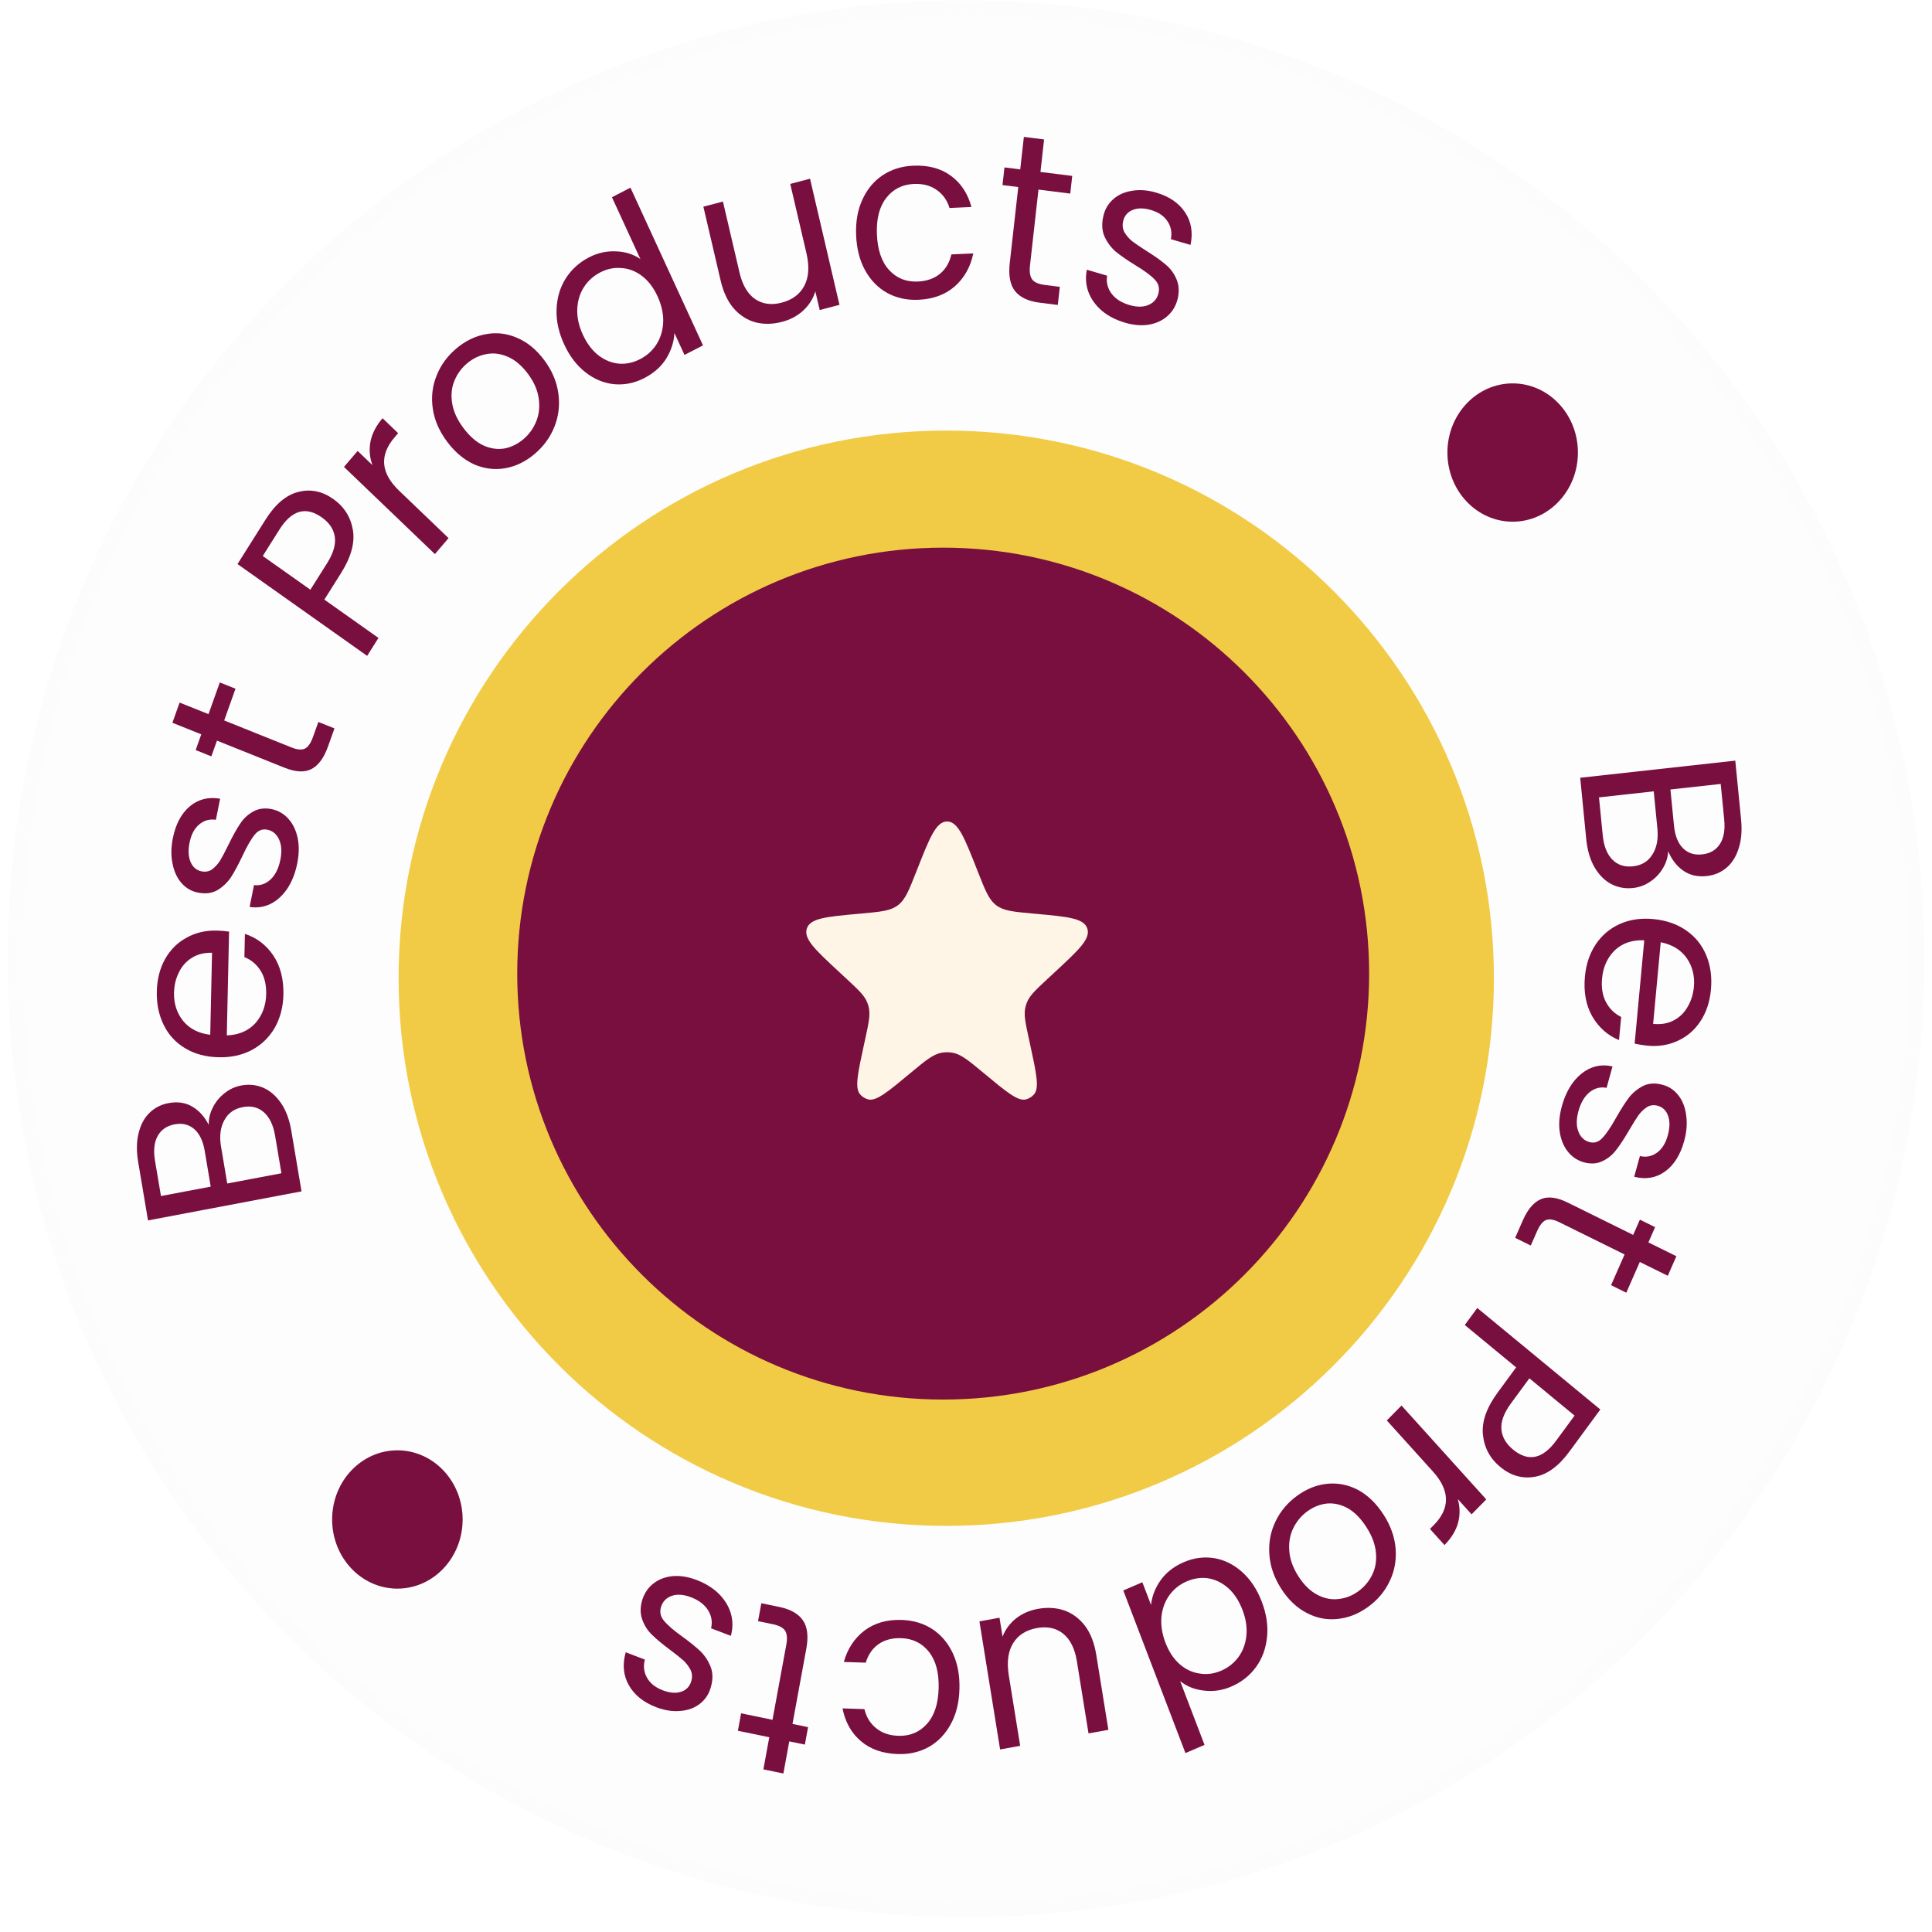 <svg width="127" height="127" viewBox="0 0 127 127" fill="none" xmlns="http://www.w3.org/2000/svg">
<g filter="url(#filter0_b_210_433)">
<path d="M126 63.026C126 97.544 98.018 125.526 63.5 125.526C28.982 125.526 1 97.544 1 63.026C1 28.509 28.982 0.526 63.5 0.526C98.018 0.526 126 28.509 126 63.026Z" fill="#FCFCFD" fill-opacity="0.5"/>
<path d="M126 63.026C126 97.544 98.018 125.526 63.5 125.526C28.982 125.526 1 97.544 1 63.026C1 28.509 28.982 0.526 63.5 0.526C98.018 0.526 126 28.509 126 63.026Z" stroke="#FCFCFD"/>
</g>
<path d="M109.658 55.956C109.638 56.355 109.522 56.728 109.309 57.076C109.098 57.433 108.821 57.725 108.479 57.951C108.137 58.187 107.762 58.328 107.352 58.373C106.835 58.43 106.354 58.342 105.907 58.11C105.47 57.876 105.103 57.504 104.806 56.993C104.521 56.492 104.342 55.88 104.271 55.156L103.875 51.126L114.069 50L114.45 53.875C114.523 54.609 114.467 55.247 114.284 55.79C114.11 56.331 113.841 56.753 113.477 57.054C113.112 57.355 112.686 57.533 112.198 57.587C111.594 57.654 111.074 57.534 110.64 57.226C110.216 56.928 109.889 56.505 109.658 55.956ZM109.805 51.897L110.039 54.269C110.104 54.93 110.3 55.425 110.628 55.755C110.956 56.084 111.379 56.22 111.896 56.163C112.413 56.106 112.799 55.88 113.056 55.486C113.313 55.093 113.408 54.554 113.341 53.873L113.111 51.532L109.805 51.897ZM105.356 54.911C105.425 55.614 105.635 56.144 105.985 56.503C106.336 56.861 106.789 57.009 107.345 56.948C107.911 56.885 108.334 56.63 108.615 56.181C108.906 55.731 109.017 55.16 108.949 54.467L108.708 52.018L105.11 52.416L105.356 54.911Z" fill="#790F3E"/>
<path d="M108.254 68.733C108 68.707 107.733 68.663 107.453 68.602L108.086 61.809C107.291 61.778 106.645 61.998 106.148 62.468C105.66 62.949 105.381 63.562 105.312 64.306C105.255 64.916 105.339 65.437 105.565 65.868C105.8 66.31 106.134 66.637 106.567 66.85L106.426 68.37C105.676 68.061 105.089 67.54 104.665 66.807C104.25 66.075 104.09 65.202 104.185 64.188C104.26 63.382 104.498 62.676 104.899 62.071C105.3 61.476 105.829 61.03 106.487 60.733C107.155 60.438 107.904 60.334 108.733 60.42C109.562 60.507 110.273 60.759 110.864 61.176C111.456 61.593 111.888 62.134 112.161 62.8C112.443 63.476 112.545 64.228 112.468 65.056C112.393 65.862 112.161 66.558 111.771 67.144C111.381 67.73 110.879 68.157 110.262 68.427C109.655 68.708 108.985 68.81 108.254 68.733ZM108.668 67.304C109.175 67.358 109.62 67.284 110.003 67.084C110.396 66.885 110.705 66.588 110.929 66.194C111.161 65.811 111.301 65.372 111.347 64.876C111.414 64.162 111.256 63.53 110.874 62.978C110.491 62.437 109.922 62.09 109.168 61.938L108.668 67.304Z" fill="#790F3E"/>
<path d="M102.671 72.709C102.845 72.081 103.099 71.548 103.435 71.111C103.78 70.677 104.171 70.371 104.609 70.193C105.055 70.018 105.518 69.989 105.997 70.105L105.608 71.511C105.211 71.431 104.843 71.522 104.505 71.785C104.164 72.058 103.916 72.474 103.761 73.032C103.618 73.55 103.613 73.993 103.746 74.359C103.88 74.725 104.111 74.96 104.441 75.062C104.779 75.168 105.073 75.085 105.321 74.816C105.579 74.55 105.88 74.108 106.225 73.489C106.544 72.928 106.832 72.476 107.09 72.134C107.355 71.805 107.677 71.548 108.055 71.362C108.44 71.189 108.882 71.181 109.38 71.336C109.775 71.459 110.103 71.696 110.363 72.047C110.624 72.399 110.784 72.833 110.846 73.35C110.916 73.871 110.87 74.425 110.707 75.013C110.456 75.92 110.037 76.586 109.45 77.009C108.862 77.433 108.187 77.548 107.423 77.354L107.8 75.993C108.213 76.089 108.586 76.015 108.918 75.772C109.249 75.539 109.487 75.159 109.633 74.63C109.768 74.142 109.777 73.722 109.66 73.372C109.542 73.021 109.323 72.796 109.004 72.697C108.75 72.618 108.515 72.636 108.298 72.753C108.089 72.883 107.896 73.061 107.721 73.288C107.552 73.528 107.342 73.864 107.09 74.294C106.777 74.836 106.494 75.267 106.241 75.59C105.998 75.915 105.695 76.161 105.331 76.33C104.965 76.508 104.545 76.529 104.072 76.393C103.649 76.262 103.302 76.019 103.033 75.664C102.763 75.309 102.593 74.872 102.522 74.352C102.458 73.845 102.508 73.297 102.671 72.709Z" fill="#790F3E"/>
<path d="M106.792 82.462L102.487 80.336C102.131 80.161 101.843 80.116 101.621 80.201C101.409 80.291 101.215 80.534 101.041 80.93L100.625 81.876L99.599 81.369L100.108 80.211C100.423 79.495 100.814 79.035 101.283 78.831C101.751 78.626 102.341 78.7 103.052 79.051L107.357 81.176L107.798 80.173L108.798 80.667L108.357 81.67L110.197 82.578L109.632 83.864L107.792 82.956L106.904 84.976L105.904 84.482L106.792 82.462Z" fill="#790F3E"/>
<path d="M98.62 96.431C97.947 95.876 97.567 95.167 97.479 94.305C97.394 93.457 97.718 92.533 98.453 91.533L99.663 89.885L96.287 87.099L97.109 85.98L105.197 92.653L103.164 95.42C102.453 96.388 101.694 96.939 100.886 97.076C100.071 97.22 99.316 97.005 98.62 96.431ZM99.323 92.251C98.865 92.874 98.656 93.439 98.694 93.945C98.733 94.45 98.988 94.898 99.46 95.287C100.458 96.111 101.403 95.915 102.294 94.702L103.504 93.054L100.534 90.603L99.323 92.251Z" fill="#790F3E"/>
<path d="M95.828 98.542C95.977 99.068 95.983 99.586 95.848 100.097C95.705 100.615 95.407 101.104 94.954 101.564L93.998 100.506L94.253 100.247C95.337 99.148 95.317 97.975 94.192 96.729L91.162 93.373L92.129 92.393L97.7 98.564L96.733 99.545L95.828 98.542Z" fill="#790F3E"/>
<path d="M85.289 98.307C85.913 97.857 86.577 97.599 87.281 97.532C87.977 97.471 88.647 97.61 89.291 97.95C89.933 98.305 90.488 98.847 90.956 99.578C91.419 100.3 91.681 101.041 91.741 101.801C91.799 102.576 91.666 103.293 91.343 103.953C91.025 104.622 90.549 105.184 89.917 105.639C89.284 106.094 88.616 106.356 87.912 106.423C87.214 106.498 86.543 106.366 85.898 106.026C85.246 105.692 84.685 105.16 84.217 104.429C83.749 103.698 83.49 102.943 83.44 102.162C83.387 101.396 83.524 100.676 83.85 100.002C84.177 99.327 84.656 98.762 85.289 98.307ZM85.95 99.338C85.552 99.624 85.243 99.992 85.02 100.44C84.799 100.889 84.709 101.387 84.751 101.934C84.786 102.487 84.985 103.047 85.348 103.615C85.712 104.182 86.126 104.587 86.59 104.831C87.054 105.074 87.517 105.168 87.979 105.112C88.446 105.065 88.879 104.898 89.276 104.612C89.682 104.32 89.991 103.952 90.205 103.51C90.417 103.081 90.497 102.596 90.446 102.055C90.396 101.514 90.189 100.959 89.825 100.392C89.456 99.816 89.047 99.401 88.599 99.145C88.143 98.896 87.686 98.792 87.226 98.834C86.773 98.884 86.347 99.052 85.95 99.338Z" fill="#790F3E"/>
<path d="M82.941 105.282C83.25 106.091 83.366 106.865 83.289 107.604C83.216 108.353 82.976 109.011 82.568 109.579C82.152 110.15 81.608 110.58 80.935 110.868C80.354 111.118 79.758 111.206 79.148 111.131C78.541 111.067 78.018 110.86 77.578 110.511L79.179 114.7L77.925 115.238L73.839 104.549L75.093 104.01L75.662 105.498C75.727 104.921 75.941 104.375 76.305 103.86C76.672 103.355 77.179 102.964 77.824 102.687C78.487 102.402 79.158 102.316 79.835 102.428C80.504 102.545 81.112 102.85 81.66 103.343C82.209 103.836 82.636 104.483 82.941 105.282ZM76.611 107.983C76.84 108.58 77.152 109.051 77.548 109.396C77.945 109.742 78.383 109.946 78.862 110.01C79.335 110.087 79.804 110.026 80.267 109.827C80.731 109.628 81.109 109.331 81.402 108.936C81.696 108.541 81.871 108.073 81.929 107.533C81.987 106.992 81.902 106.423 81.674 105.826C81.442 105.22 81.126 104.739 80.725 104.384C80.329 104.038 79.894 103.827 79.42 103.75C78.95 103.683 78.484 103.749 78.02 103.948C77.557 104.147 77.178 104.443 76.885 104.838C76.586 105.247 76.408 105.721 76.35 106.262C76.296 106.812 76.383 107.386 76.611 107.983Z" fill="#790F3E"/>
<path d="M65.742 115L64.383 106.581L65.702 106.342L65.903 107.587C66.085 107.111 66.383 106.709 66.797 106.381C67.204 106.065 67.678 105.858 68.219 105.76C68.838 105.648 69.415 105.68 69.95 105.857C70.488 106.044 70.945 106.383 71.323 106.873C71.691 107.365 71.937 108 72.063 108.779L72.859 113.71L71.554 113.946L70.788 109.199C70.654 108.37 70.353 107.766 69.884 107.387C69.417 107.018 68.84 106.896 68.154 107.021C67.448 107.148 66.93 107.48 66.599 108.014C66.267 108.548 66.172 109.256 66.314 110.137L67.061 114.761L65.742 115Z" fill="#790F3E"/>
<path d="M63.069 111.036C63.044 111.918 62.856 112.682 62.504 113.325C62.152 113.979 61.677 114.479 61.078 114.823C60.47 115.168 59.784 115.327 59.02 115.303C58.03 115.271 57.224 114.991 56.601 114.462C55.969 113.932 55.563 113.212 55.383 112.302L56.823 112.348C56.946 112.872 57.203 113.291 57.597 113.605C57.98 113.918 58.466 114.085 59.054 114.104C59.818 114.128 60.443 113.867 60.93 113.322C61.416 112.786 61.673 112.01 61.702 110.992C61.732 109.964 61.519 109.162 61.065 108.586C60.61 108.01 60.001 107.71 59.237 107.685C58.649 107.667 58.154 107.796 57.754 108.075C57.354 108.353 57.073 108.76 56.91 109.295L55.47 109.249C55.71 108.383 56.161 107.696 56.823 107.187C57.485 106.689 58.301 106.455 59.271 106.486C60.035 106.51 60.711 106.714 61.298 107.096C61.876 107.479 62.322 108.008 62.636 108.683C62.95 109.358 63.095 110.142 63.069 111.036Z" fill="#790F3E"/>
<path d="M50.78 113.051L51.689 108.11C51.764 107.702 51.735 107.394 51.604 107.187C51.47 106.99 51.201 106.85 50.797 106.766L49.83 106.567L50.046 105.389L51.23 105.633C51.961 105.784 52.477 106.076 52.777 106.508C53.077 106.941 53.152 107.565 53.002 108.381L52.094 113.322L53.119 113.534L52.908 114.681L51.883 114.469L51.495 116.58L50.181 116.309L50.569 114.198L48.505 113.772L48.716 112.625L50.78 113.051Z" fill="#790F3E"/>
<path d="M45.787 103.859C46.368 104.08 46.855 104.381 47.247 104.762C47.635 105.152 47.901 105.584 48.042 106.058C48.181 106.541 48.181 107.032 48.044 107.532L46.742 107.037C46.841 106.622 46.777 106.228 46.549 105.854C46.312 105.477 45.935 105.19 45.419 104.994C44.939 104.812 44.522 104.78 44.169 104.9C43.816 105.02 43.582 105.251 43.466 105.593C43.347 105.945 43.407 106.26 43.646 106.539C43.882 106.827 44.28 107.172 44.842 107.573C45.352 107.944 45.761 108.276 46.068 108.569C46.362 108.868 46.586 109.224 46.738 109.635C46.878 110.052 46.86 110.52 46.685 111.039C46.546 111.449 46.303 111.782 45.956 112.037C45.61 112.291 45.191 112.436 44.701 112.47C44.207 112.514 43.687 112.432 43.143 112.226C42.303 111.906 41.701 111.424 41.337 110.777C40.972 110.131 40.904 109.41 41.132 108.613L42.391 109.092C42.276 109.523 42.324 109.922 42.533 110.288C42.733 110.651 43.078 110.926 43.567 111.112C44.019 111.284 44.414 111.318 44.751 111.214C45.088 111.11 45.313 110.892 45.425 110.56C45.515 110.296 45.511 110.046 45.413 109.81C45.303 109.581 45.147 109.367 44.943 109.168C44.727 108.975 44.424 108.733 44.033 108.441C43.542 108.078 43.152 107.753 42.863 107.467C42.571 107.19 42.357 106.855 42.219 106.46C42.073 106.062 42.078 105.617 42.234 105.125C42.383 104.685 42.632 104.332 42.982 104.068C43.332 103.804 43.754 103.649 44.248 103.605C44.73 103.568 45.242 103.652 45.787 103.859Z" fill="#790F3E"/>
<path d="M98.202 64.304C98.202 84.186 82.084 100.304 62.202 100.304C42.32 100.304 26.202 84.186 26.202 64.304C26.202 44.422 42.32 28.304 62.202 28.304C82.084 28.304 98.202 44.422 98.202 64.304Z" fill="#F1CB46"/>
<path d="M90 64C90 79.464 77.464 92 62 92C46.536 92 34 79.464 34 64C34 48.536 46.536 36 62 36C77.464 36 90 48.536 90 64Z" fill="#790F3E"/>
<path d="M60.264 57.22C61.108 55.073 61.53 54 62.256 54C62.981 54 63.403 55.073 64.248 57.22L64.287 57.32C64.764 58.533 65.002 59.139 65.488 59.508C65.974 59.877 66.612 59.935 67.888 60.051L68.118 60.072C70.206 60.263 71.25 60.359 71.474 61.036C71.697 61.714 70.922 62.434 69.371 63.873L68.853 64.353C68.069 65.082 67.676 65.446 67.493 65.923C67.459 66.012 67.431 66.104 67.408 66.197C67.288 66.694 67.403 67.223 67.633 68.28L67.704 68.609C68.127 70.551 68.338 71.522 67.969 71.941C67.831 72.098 67.652 72.21 67.453 72.266C66.921 72.414 66.165 71.786 64.653 70.529C63.66 69.703 63.164 69.291 62.594 69.198C62.37 69.161 62.142 69.161 61.917 69.198C61.347 69.291 60.851 69.703 59.858 70.529C58.346 71.786 57.59 72.414 57.058 72.266C56.859 72.21 56.68 72.098 56.542 71.941C56.173 71.522 56.385 70.551 56.807 68.609L56.879 68.28C57.108 67.223 57.223 66.694 57.103 66.197C57.081 66.104 57.052 66.012 57.018 65.923C56.835 65.446 56.443 65.082 55.658 64.353L55.14 63.873C53.59 62.434 52.814 61.714 53.038 61.036C53.261 60.359 54.305 60.263 56.393 60.072L56.624 60.051C57.9 59.935 58.537 59.877 59.023 59.508C59.509 59.139 59.748 58.533 60.224 57.32L60.264 57.22Z" fill="#FFF5E6"/>
<ellipse cx="99.435" cy="29.748" rx="4.289" ry="4.546" fill="#790F3E"/>
<ellipse cx="26.122" cy="99.883" rx="4.289" ry="4.546" fill="#790F3E"/>
<path d="M13.721 73.943C13.713 73.544 13.804 73.163 13.991 72.8C14.178 72.427 14.434 72.115 14.76 71.863C15.084 71.601 15.449 71.432 15.854 71.355C16.366 71.258 16.852 71.308 17.314 71.506C17.766 71.706 18.157 72.048 18.488 72.534C18.808 73.012 19.028 73.609 19.148 74.325L19.821 78.314L9.73 80.224L9.084 76.388C8.961 75.662 8.973 75.022 9.118 74.466C9.254 73.913 9.494 73.472 9.837 73.143C10.18 72.814 10.592 72.604 11.075 72.513C11.673 72.4 12.2 72.479 12.654 72.752C13.097 73.017 13.453 73.414 13.721 73.943ZM13.852 78.003L13.457 75.656C13.347 75.001 13.117 74.522 12.767 74.219C12.417 73.916 11.986 73.813 11.475 73.909C10.963 74.006 10.593 74.261 10.364 74.674C10.134 75.087 10.077 75.631 10.19 76.306L10.581 78.622L13.852 78.003ZM18.083 74.653C17.966 73.958 17.72 73.445 17.346 73.115C16.972 72.785 16.509 72.671 15.959 72.776C15.399 72.882 14.995 73.169 14.745 73.639C14.486 74.11 14.414 74.688 14.53 75.374L14.938 77.798L18.5 77.124L18.083 74.653Z" fill="#790F3E"/>
<path d="M14.25 61.172C14.505 61.178 14.774 61.2 15.058 61.239L14.908 68.063C15.703 68.031 16.332 67.76 16.794 67.252C17.247 66.733 17.481 66.1 17.498 65.352C17.511 64.739 17.39 64.227 17.134 63.815C16.869 63.393 16.513 63.093 16.066 62.916L16.099 61.389C16.868 61.637 17.491 62.109 17.965 62.807C18.431 63.504 18.652 64.362 18.63 65.38C18.612 66.19 18.424 66.913 18.067 67.549C17.71 68.174 17.214 68.66 16.579 69.008C15.934 69.356 15.195 69.52 14.361 69.499C13.528 69.479 12.802 69.284 12.183 68.915C11.563 68.547 11.094 68.042 10.774 67.4C10.445 66.747 10.29 66.005 10.308 65.174C10.326 64.364 10.509 63.652 10.855 63.037C11.203 62.422 11.674 61.955 12.269 61.637C12.855 61.309 13.515 61.154 14.25 61.172ZM13.939 62.63C13.429 62.617 12.99 62.726 12.623 62.956C12.245 63.185 11.958 63.506 11.763 63.916C11.558 64.317 11.45 64.766 11.439 65.265C11.423 65.981 11.626 66.6 12.046 67.119C12.466 67.629 13.057 67.929 13.82 68.021L13.939 62.63Z" fill="#790F3E"/>
<path d="M19.54 56.753C19.411 57.393 19.195 57.944 18.892 58.407C18.579 58.868 18.211 59.204 17.787 59.417C17.354 59.627 16.895 59.694 16.409 59.616L16.697 58.183C17.098 58.231 17.458 58.11 17.777 57.821C18.098 57.522 18.315 57.087 18.429 56.518C18.535 55.99 18.509 55.548 18.349 55.194C18.19 54.839 17.942 54.624 17.607 54.548C17.262 54.47 16.975 54.576 16.747 54.864C16.509 55.15 16.24 55.616 15.94 56.26C15.662 56.845 15.407 57.319 15.174 57.68C14.933 58.03 14.631 58.312 14.267 58.528C13.896 58.73 13.456 58.775 12.947 58.66C12.545 58.569 12.201 58.359 11.916 58.029C11.632 57.7 11.441 57.279 11.342 56.769C11.235 56.256 11.242 55.7 11.362 55.1C11.547 54.175 11.918 53.478 12.473 53.008C13.029 52.539 13.694 52.37 14.469 52.502L14.191 53.889C13.772 53.827 13.406 53.93 13.091 54.199C12.779 54.458 12.568 54.857 12.46 55.395C12.36 55.893 12.381 56.312 12.524 56.653C12.666 56.993 12.9 57.199 13.226 57.273C13.485 57.331 13.718 57.294 13.925 57.16C14.125 57.014 14.304 56.82 14.463 56.58C14.614 56.327 14.799 55.976 15.02 55.526C15.294 54.961 15.545 54.508 15.774 54.167C15.993 53.823 16.278 53.553 16.628 53.356C16.981 53.148 17.398 53.094 17.879 53.191C18.311 53.289 18.674 53.503 18.968 53.835C19.262 54.167 19.463 54.59 19.57 55.102C19.67 55.603 19.66 56.153 19.54 56.753Z" fill="#790F3E"/>
<path d="M14.736 47.359L19.179 49.14C19.546 49.287 19.837 49.309 20.051 49.207C20.257 49.1 20.433 48.843 20.578 48.435L20.927 47.458L21.986 47.883L21.559 49.078C21.296 49.817 20.938 50.306 20.485 50.547C20.032 50.787 19.439 50.761 18.705 50.467L14.263 48.685L13.893 49.72L12.862 49.306L13.231 48.271L11.333 47.51L11.807 46.184L13.705 46.945L14.449 44.861L15.48 45.274L14.736 47.359Z" fill="#790F3E"/>
<path d="M21.914 32.806C22.623 33.308 23.051 33.986 23.197 34.839C23.34 35.678 23.079 36.624 22.415 37.678L21.32 39.415L24.878 41.934L24.135 43.114L15.612 37.078L17.451 34.163C18.093 33.143 18.813 32.535 19.61 32.337C20.412 32.13 21.18 32.287 21.914 32.806ZM21.498 37.029C21.912 36.372 22.082 35.793 22.009 35.292C21.936 34.79 21.651 34.363 21.154 34.011C20.102 33.267 19.174 33.534 18.367 34.812L17.273 36.549L20.403 38.765L21.498 37.029Z" fill="#790F3E"/>
<path d="M24.48 30.573C24.296 30.061 24.254 29.544 24.354 29.024C24.461 28.496 24.725 27.985 25.146 27.492L26.171 28.475L25.934 28.752C24.928 29.931 25.028 31.099 26.235 32.256L29.485 35.372L28.588 36.424L22.611 30.694L23.509 29.643L24.48 30.573Z" fill="#790F3E"/>
<path d="M35.126 29.856C34.534 30.353 33.89 30.662 33.193 30.783C32.503 30.898 31.825 30.811 31.159 30.522C30.494 30.218 29.903 29.721 29.386 29.028C28.875 28.344 28.562 27.625 28.45 26.872C28.338 26.104 28.421 25.378 28.698 24.695C28.97 24.003 29.405 23.406 30.004 22.903C30.604 22.399 31.252 22.087 31.949 21.966C32.64 21.836 33.319 21.916 33.985 22.205C34.659 22.488 35.255 22.975 35.772 23.667C36.29 24.36 36.6 25.093 36.704 25.868C36.809 26.628 36.722 27.357 36.444 28.055C36.165 28.753 35.725 29.353 35.126 29.856ZM34.396 28.879C34.772 28.563 35.056 28.172 35.246 27.708C35.437 27.243 35.492 26.739 35.412 26.197C35.339 25.648 35.102 25.105 34.7 24.567C34.298 24.03 33.858 23.658 33.378 23.451C32.898 23.244 32.43 23.186 31.973 23.278C31.51 23.361 31.091 23.561 30.714 23.877C30.33 24.2 30.046 24.59 29.863 25.049C29.682 25.492 29.636 25.982 29.724 26.518C29.811 27.054 30.056 27.591 30.458 28.128C30.866 28.674 31.302 29.057 31.766 29.277C32.239 29.49 32.702 29.558 33.157 29.481C33.606 29.396 34.019 29.195 34.396 28.879Z" fill="#790F3E"/>
<path d="M37.084 22.634C36.723 21.85 36.557 21.086 36.586 20.343C36.61 19.59 36.807 18.916 37.177 18.321C37.555 17.721 38.07 17.252 38.722 16.915C39.286 16.624 39.875 16.493 40.489 16.523C41.098 16.543 41.634 16.711 42.095 17.027L40.226 12.965L41.442 12.336L46.212 22.703L44.996 23.331L44.332 21.888C44.304 22.469 44.126 23.029 43.796 23.57C43.463 24.1 42.983 24.527 42.357 24.851C41.714 25.183 41.05 25.318 40.367 25.255C39.693 25.187 39.066 24.927 38.487 24.475C37.908 24.023 37.44 23.409 37.084 22.634ZM43.223 19.479C42.957 18.9 42.615 18.453 42.197 18.137C41.779 17.821 41.329 17.649 40.847 17.621C40.369 17.578 39.906 17.673 39.456 17.906C39.007 18.138 38.649 18.462 38.382 18.877C38.115 19.292 37.97 19.772 37.947 20.315C37.925 20.859 38.046 21.42 38.313 21.999C38.584 22.587 38.93 23.044 39.352 23.369C39.77 23.685 40.218 23.864 40.696 23.906C41.169 23.939 41.63 23.839 42.08 23.607C42.529 23.375 42.887 23.051 43.154 22.636C43.426 22.206 43.573 21.72 43.595 21.177C43.614 20.624 43.49 20.058 43.223 19.479Z" fill="#790F3E"/>
<path d="M53.247 11.748L55.182 20.039L53.883 20.379L53.597 19.154C53.449 19.642 53.179 20.066 52.788 20.426C52.404 20.773 51.946 21.016 51.413 21.155C50.804 21.315 50.226 21.328 49.68 21.193C49.131 21.048 48.651 20.745 48.241 20.285C47.84 19.823 47.55 19.209 47.371 18.442L46.237 13.586L47.522 13.249L48.614 17.924C48.804 18.741 49.147 19.32 49.64 19.662C50.132 19.993 50.715 20.07 51.391 19.893C52.086 19.711 52.58 19.34 52.874 18.782C53.168 18.223 53.213 17.51 53.011 16.642L51.947 12.089L53.247 11.748Z" fill="#790F3E"/>
<path d="M56.277 15.459C56.242 14.577 56.378 13.801 56.685 13.132C56.992 12.453 57.432 11.918 58.005 11.529C58.588 11.139 59.261 10.927 60.026 10.893C61.015 10.848 61.838 11.066 62.495 11.547C63.161 12.027 63.616 12.713 63.857 13.607L62.417 13.672C62.26 13.159 61.974 12.761 61.56 12.478C61.157 12.194 60.661 12.065 60.073 12.092C59.309 12.126 58.703 12.434 58.255 13.015C57.807 13.586 57.603 14.381 57.644 15.398C57.684 16.426 57.951 17.209 58.444 17.749C58.936 18.288 59.564 18.541 60.328 18.507C60.916 18.481 61.4 18.314 61.78 18.005C62.16 17.697 62.413 17.27 62.539 16.724L63.979 16.659C63.798 17.541 63.395 18.261 62.769 18.819C62.144 19.367 61.346 19.663 60.376 19.706C59.612 19.74 58.924 19.589 58.312 19.252C57.71 18.915 57.229 18.422 56.87 17.772C56.51 17.123 56.313 16.352 56.277 15.459Z" fill="#790F3E"/>
<path d="M68.264 12.463L67.705 17.462C67.659 17.875 67.709 18.18 67.855 18.376C68.002 18.562 68.28 18.68 68.689 18.732L69.667 18.855L69.534 20.046L68.336 19.896C67.596 19.803 67.062 19.553 66.732 19.145C66.403 18.738 66.284 18.121 66.376 17.296L66.936 12.296L65.899 12.166L66.028 11.005L67.065 11.136L67.304 9L68.633 9.167L68.394 11.303L70.483 11.565L70.353 12.726L68.264 12.463Z" fill="#790F3E"/>
<path d="M73.956 21.213C73.361 21.039 72.854 20.778 72.436 20.43C72.02 20.072 71.725 19.662 71.55 19.202C71.377 18.731 71.342 18.241 71.444 17.732L72.776 18.121C72.708 18.543 72.8 18.931 73.054 19.285C73.317 19.642 73.713 19.898 74.243 20.052C74.734 20.195 75.151 20.193 75.495 20.046C75.838 19.898 76.055 19.649 76.147 19.298C76.24 18.938 76.158 18.628 75.9 18.369C75.644 18.101 75.222 17.789 74.633 17.434C74.098 17.105 73.667 16.807 73.34 16.54C73.025 16.264 72.777 15.928 72.596 15.53C72.426 15.125 72.41 14.657 72.548 14.126C72.658 13.706 72.876 13.354 73.204 13.073C73.531 12.791 73.938 12.613 74.425 12.54C74.914 12.457 75.438 12.496 75.996 12.659C76.856 12.91 77.49 13.343 77.9 13.958C78.31 14.573 78.429 15.287 78.259 16.1L76.969 15.723C77.052 15.284 76.977 14.89 76.742 14.542C76.516 14.196 76.153 13.95 75.652 13.803C75.189 13.668 74.793 13.666 74.465 13.796C74.136 13.927 73.927 14.162 73.839 14.503C73.768 14.773 73.79 15.022 73.904 15.249C74.03 15.469 74.201 15.67 74.418 15.852C74.648 16.027 74.968 16.244 75.378 16.504C75.894 16.827 76.306 17.119 76.614 17.382C76.925 17.634 77.163 17.951 77.328 18.334C77.502 18.719 77.529 19.163 77.409 19.666C77.291 20.117 77.068 20.488 76.738 20.78C76.408 21.072 75.998 21.259 75.509 21.343C75.031 21.419 74.514 21.376 73.956 21.213Z" fill="#790F3E"/>
<defs>
<filter id="filter0_b_210_433" x="-5.5" y="-5.974" width="138" height="138" filterUnits="userSpaceOnUse" color-interpolation-filters="sRGB">
<feFlood flood-opacity="0" result="BackgroundImageFix"/>
<feGaussianBlur in="BackgroundImageFix" stdDeviation="3"/>
<feComposite in2="SourceAlpha" operator="in" result="effect1_backgroundBlur_210_433"/>
<feBlend mode="normal" in="SourceGraphic" in2="effect1_backgroundBlur_210_433" result="shape"/>
</filter>
</defs>
</svg>

